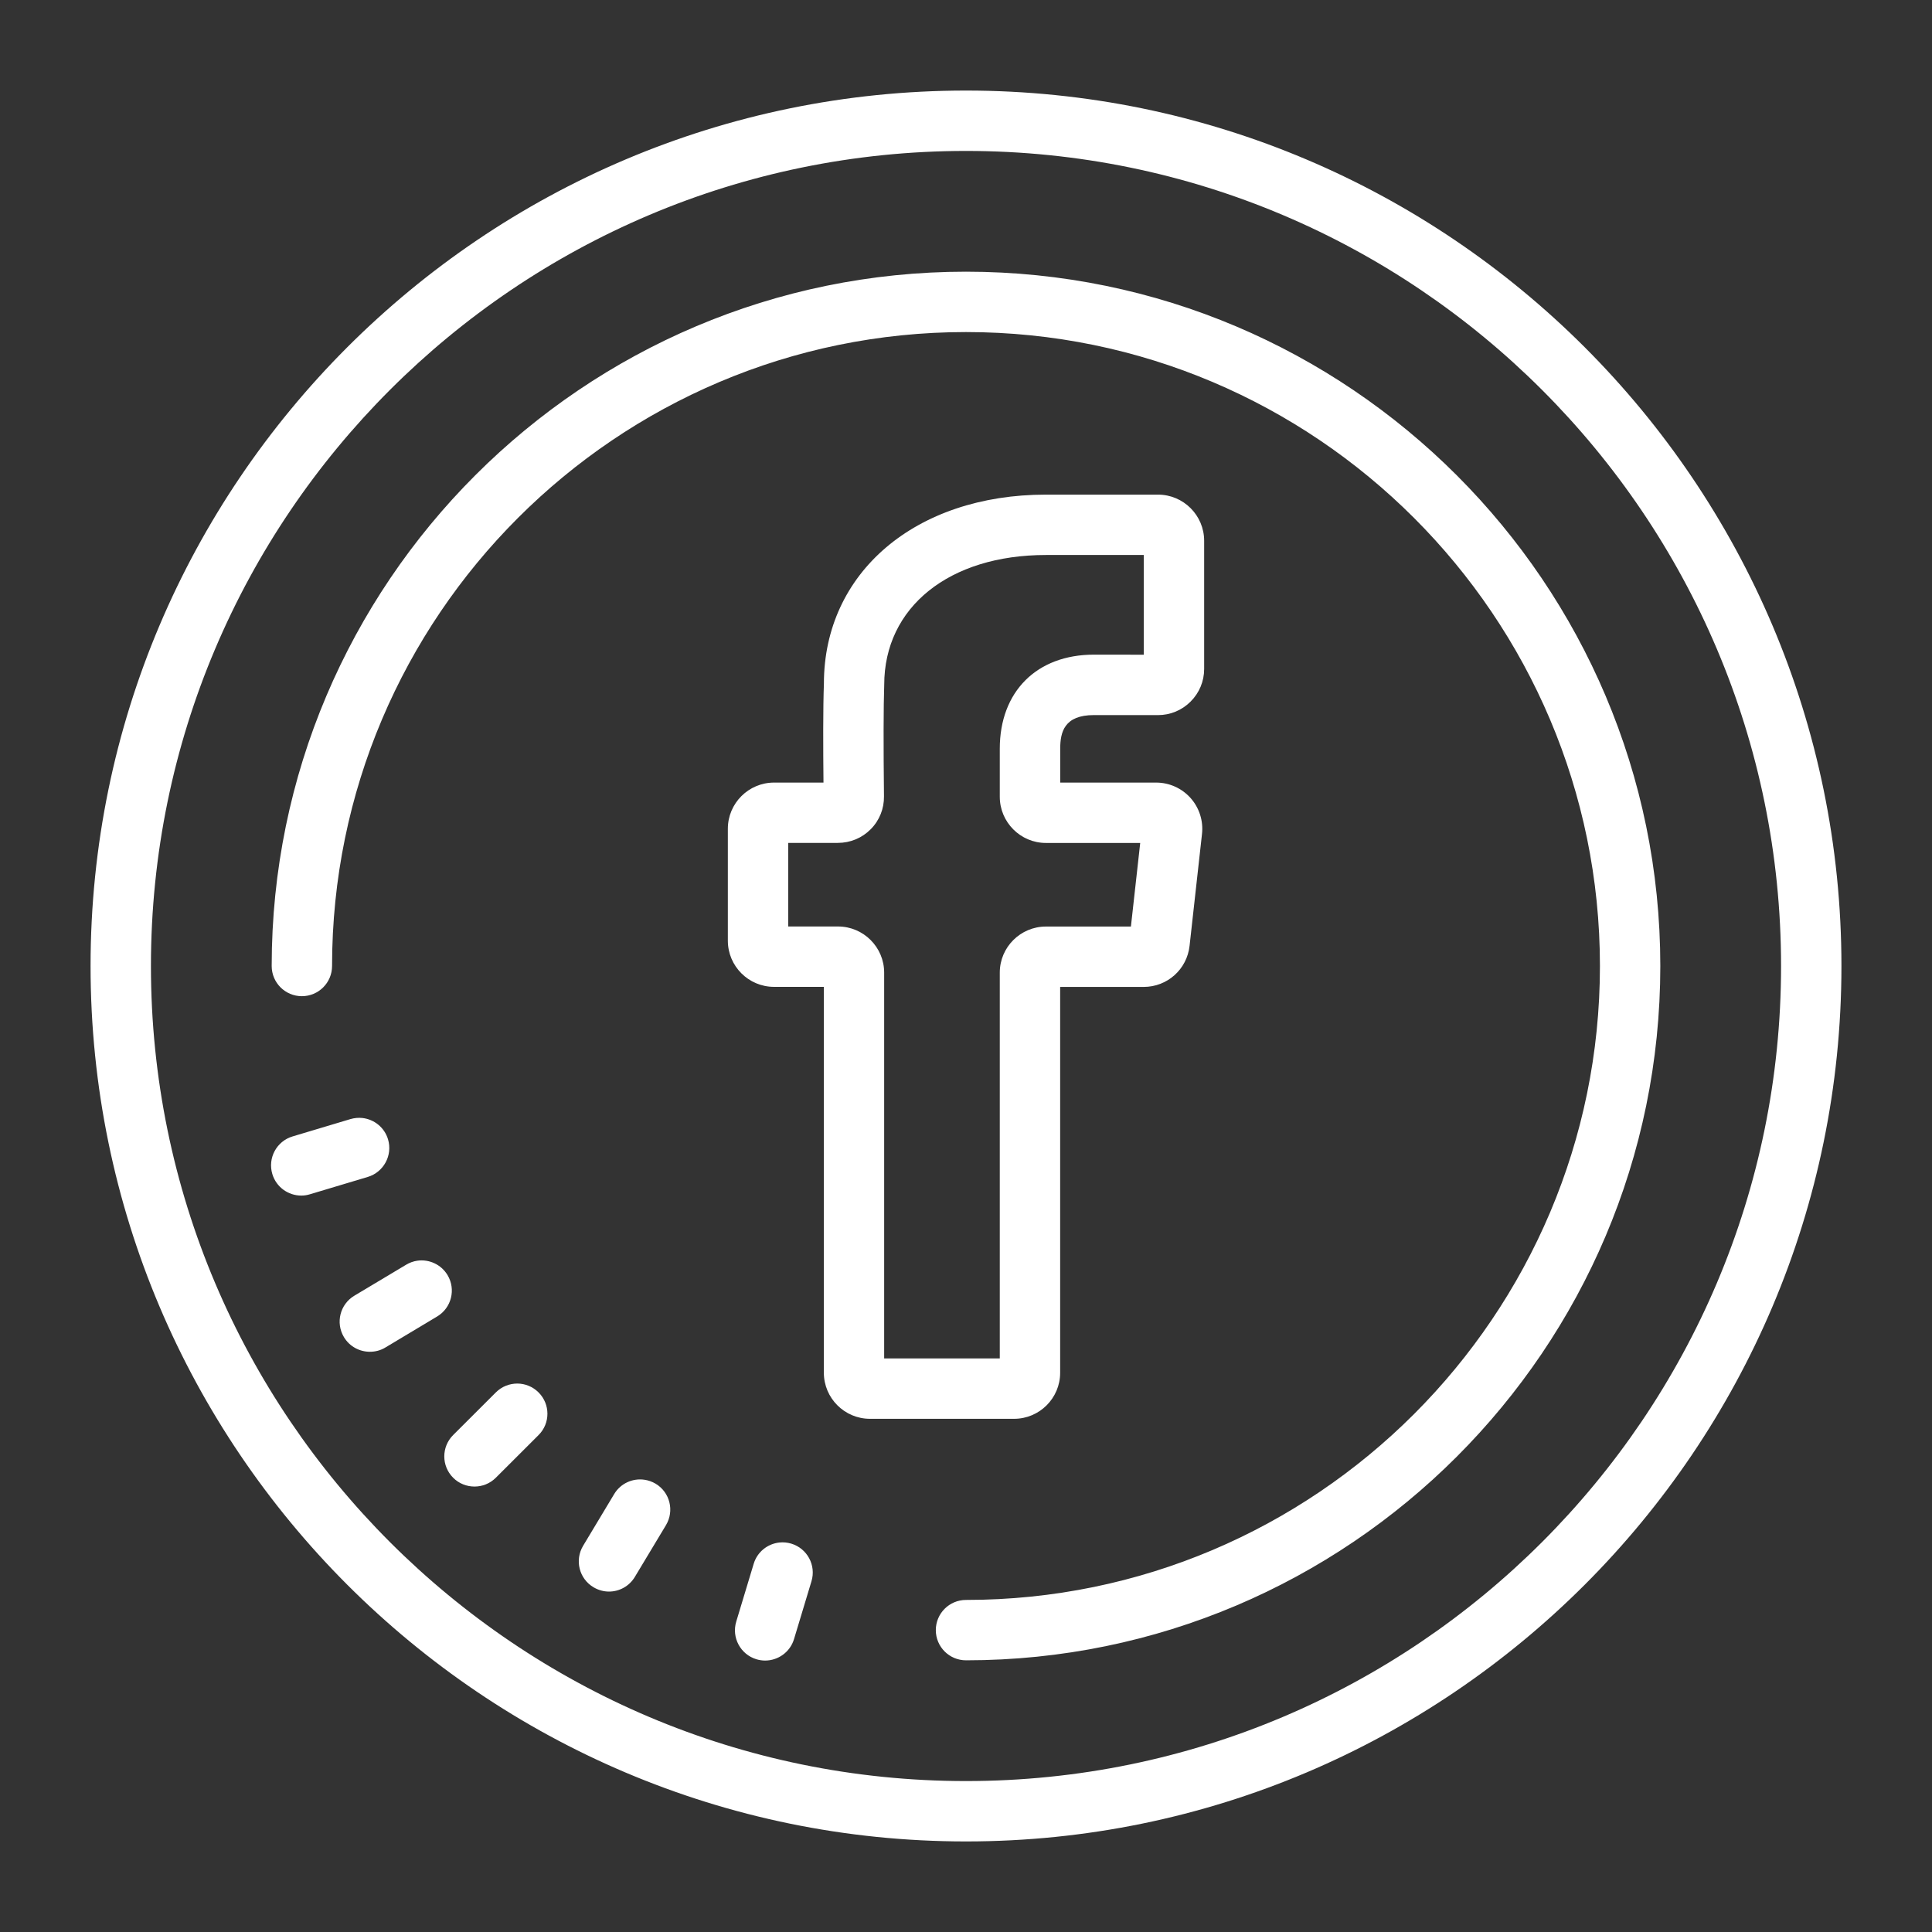 <svg xmlns="http://www.w3.org/2000/svg" x="0px" y="0px" fill="white" width="100" height="100"
    viewBox="0 0 64 64">
    <rect x="0" y="0" width="64" height="64" fill="#333333" stroke="none"/>
    <path
        d="M 32 3 C 16.01 3 3 16.009 3 32 C 3 47.991 16.01 61 32 61 C 47.99 61 61 47.991 61 32 C 61 16.009 47.99 3 32 3 z M 32 5 C 46.888 5 59 17.112 59 32 C 59 46.888 46.888 59 32 59 C 17.112 59 5 46.888 5 32 C 5 17.112 17.112 5 32 5 z M 32 9 C 19.317 9 9 19.318 9 32 C 9 32.552 9.447 33 10 33 C 10.553 33 11 32.552 11 32 C 11 20.42 20.421 11 32 11 C 43.579 11 53 20.42 53 32 C 53 43.58 43.579 53 32 53 C 31.447 53 31 53.448 31 54 C 31 54.552 31.447 55 32 55 C 44.683 55 55 44.682 55 32 C 55 19.318 44.683 9 32 9 z M 34.65 16.385 C 30.318 16.385 27.292 18.976 27.293 22.648 C 27.263 23.447 27.267 24.792 27.279 25.924 L 25.641 25.924 C 24.799 25.924 24.111 26.609 24.111 27.453 L 24.111 31.162 C 24.111 32.006 24.798 32.691 25.641 32.691 L 27.291 32.691 L 27.291 45.471 C 27.291 46.315 27.976 47 28.82 47 L 33.592 47 C 34.435 47 35.119 46.315 35.119 45.475 L 35.119 32.693 L 37.887 32.693 C 38.67 32.693 39.321 32.107 39.406 31.332 L 39.818 27.623 C 39.866 27.191 39.727 26.758 39.438 26.434 C 39.148 26.11 38.734 25.924 38.299 25.924 L 35.121 25.924 L 35.121 24.805 C 35.121 24.253 35.253 23.688 36.238 23.688 L 38.357 23.689 L 38.359 23.689 C 38.767 23.689 39.151 23.53 39.439 23.242 C 39.729 22.953 39.889 22.569 39.889 22.16 L 39.889 17.914 C 39.889 17.07 39.202 16.385 38.359 16.385 L 34.65 16.385 z M 34.648 18.385 L 37.889 18.385 L 37.889 21.688 L 36.238 21.686 C 34.344 21.686 33.119 22.909 33.119 24.803 L 33.119 26.393 C 33.119 27.237 33.805 27.924 34.648 27.924 L 37.771 27.924 L 37.463 30.693 L 34.648 30.693 C 33.806 30.693 33.119 31.377 33.119 32.219 L 33.119 45 L 29.291 45 L 29.289 45 L 29.289 32.219 C 29.289 31.378 28.604 30.691 27.76 30.691 L 26.111 30.691 L 26.111 27.922 L 27.754 27.922 C 28.168 27.922 28.556 27.761 28.846 27.467 C 29.134 27.175 29.288 26.788 29.283 26.379 C 29.264 24.704 29.266 23.404 29.291 22.684 C 29.291 20.113 31.443 18.385 34.648 18.385 z M 12.004 37.035 C 11.875 37.021 11.74 37.033 11.607 37.072 L 9.691 37.646 C 9.162 37.805 8.863 38.362 9.021 38.891 C 9.151 39.325 9.548 39.605 9.979 39.605 C 10.073 39.605 10.17 39.592 10.266 39.562 L 12.182 38.988 C 12.711 38.829 13.012 38.271 12.854 37.742 C 12.735 37.345 12.392 37.078 12.004 37.035 z M 13.828 41.762 C 13.7 41.78 13.573 41.824 13.455 41.895 L 11.738 42.922 C 11.263 43.206 11.11 43.819 11.393 44.293 C 11.58 44.606 11.911 44.779 12.252 44.779 C 12.427 44.779 12.604 44.736 12.764 44.639 L 14.48 43.611 C 14.955 43.327 15.109 42.714 14.826 42.24 C 14.613 41.885 14.214 41.708 13.828 41.762 z M 17.137 45.832 C 16.881 45.832 16.624 45.928 16.428 46.123 L 15.012 47.537 C 14.62 47.927 14.62 48.56 15.01 48.951 C 15.205 49.147 15.462 49.244 15.719 49.244 C 15.975 49.244 16.229 49.147 16.424 48.953 L 17.84 47.539 C 18.232 47.149 18.232 46.518 17.842 46.127 C 17.647 45.931 17.392 45.833 17.137 45.832 z M 21.344 49.018 C 20.958 48.963 20.559 49.137 20.346 49.492 L 19.316 51.207 C 19.032 51.681 19.184 52.294 19.658 52.578 C 19.819 52.675 19.998 52.723 20.174 52.723 C 20.514 52.723 20.844 52.548 21.031 52.236 L 22.061 50.523 C 22.345 50.049 22.193 49.434 21.719 49.15 C 21.6 49.079 21.472 49.036 21.344 49.018 z M 25.816 51.098 C 25.429 51.14 25.086 51.407 24.967 51.803 L 24.389 53.717 C 24.229 54.246 24.529 54.805 25.057 54.965 C 25.154 54.994 25.25 55.008 25.346 55.008 C 25.775 55.008 26.173 54.729 26.303 54.297 L 26.881 52.381 C 27.041 51.852 26.741 51.295 26.213 51.135 C 26.08 51.095 25.946 51.084 25.816 51.098 z"></path>
</svg>